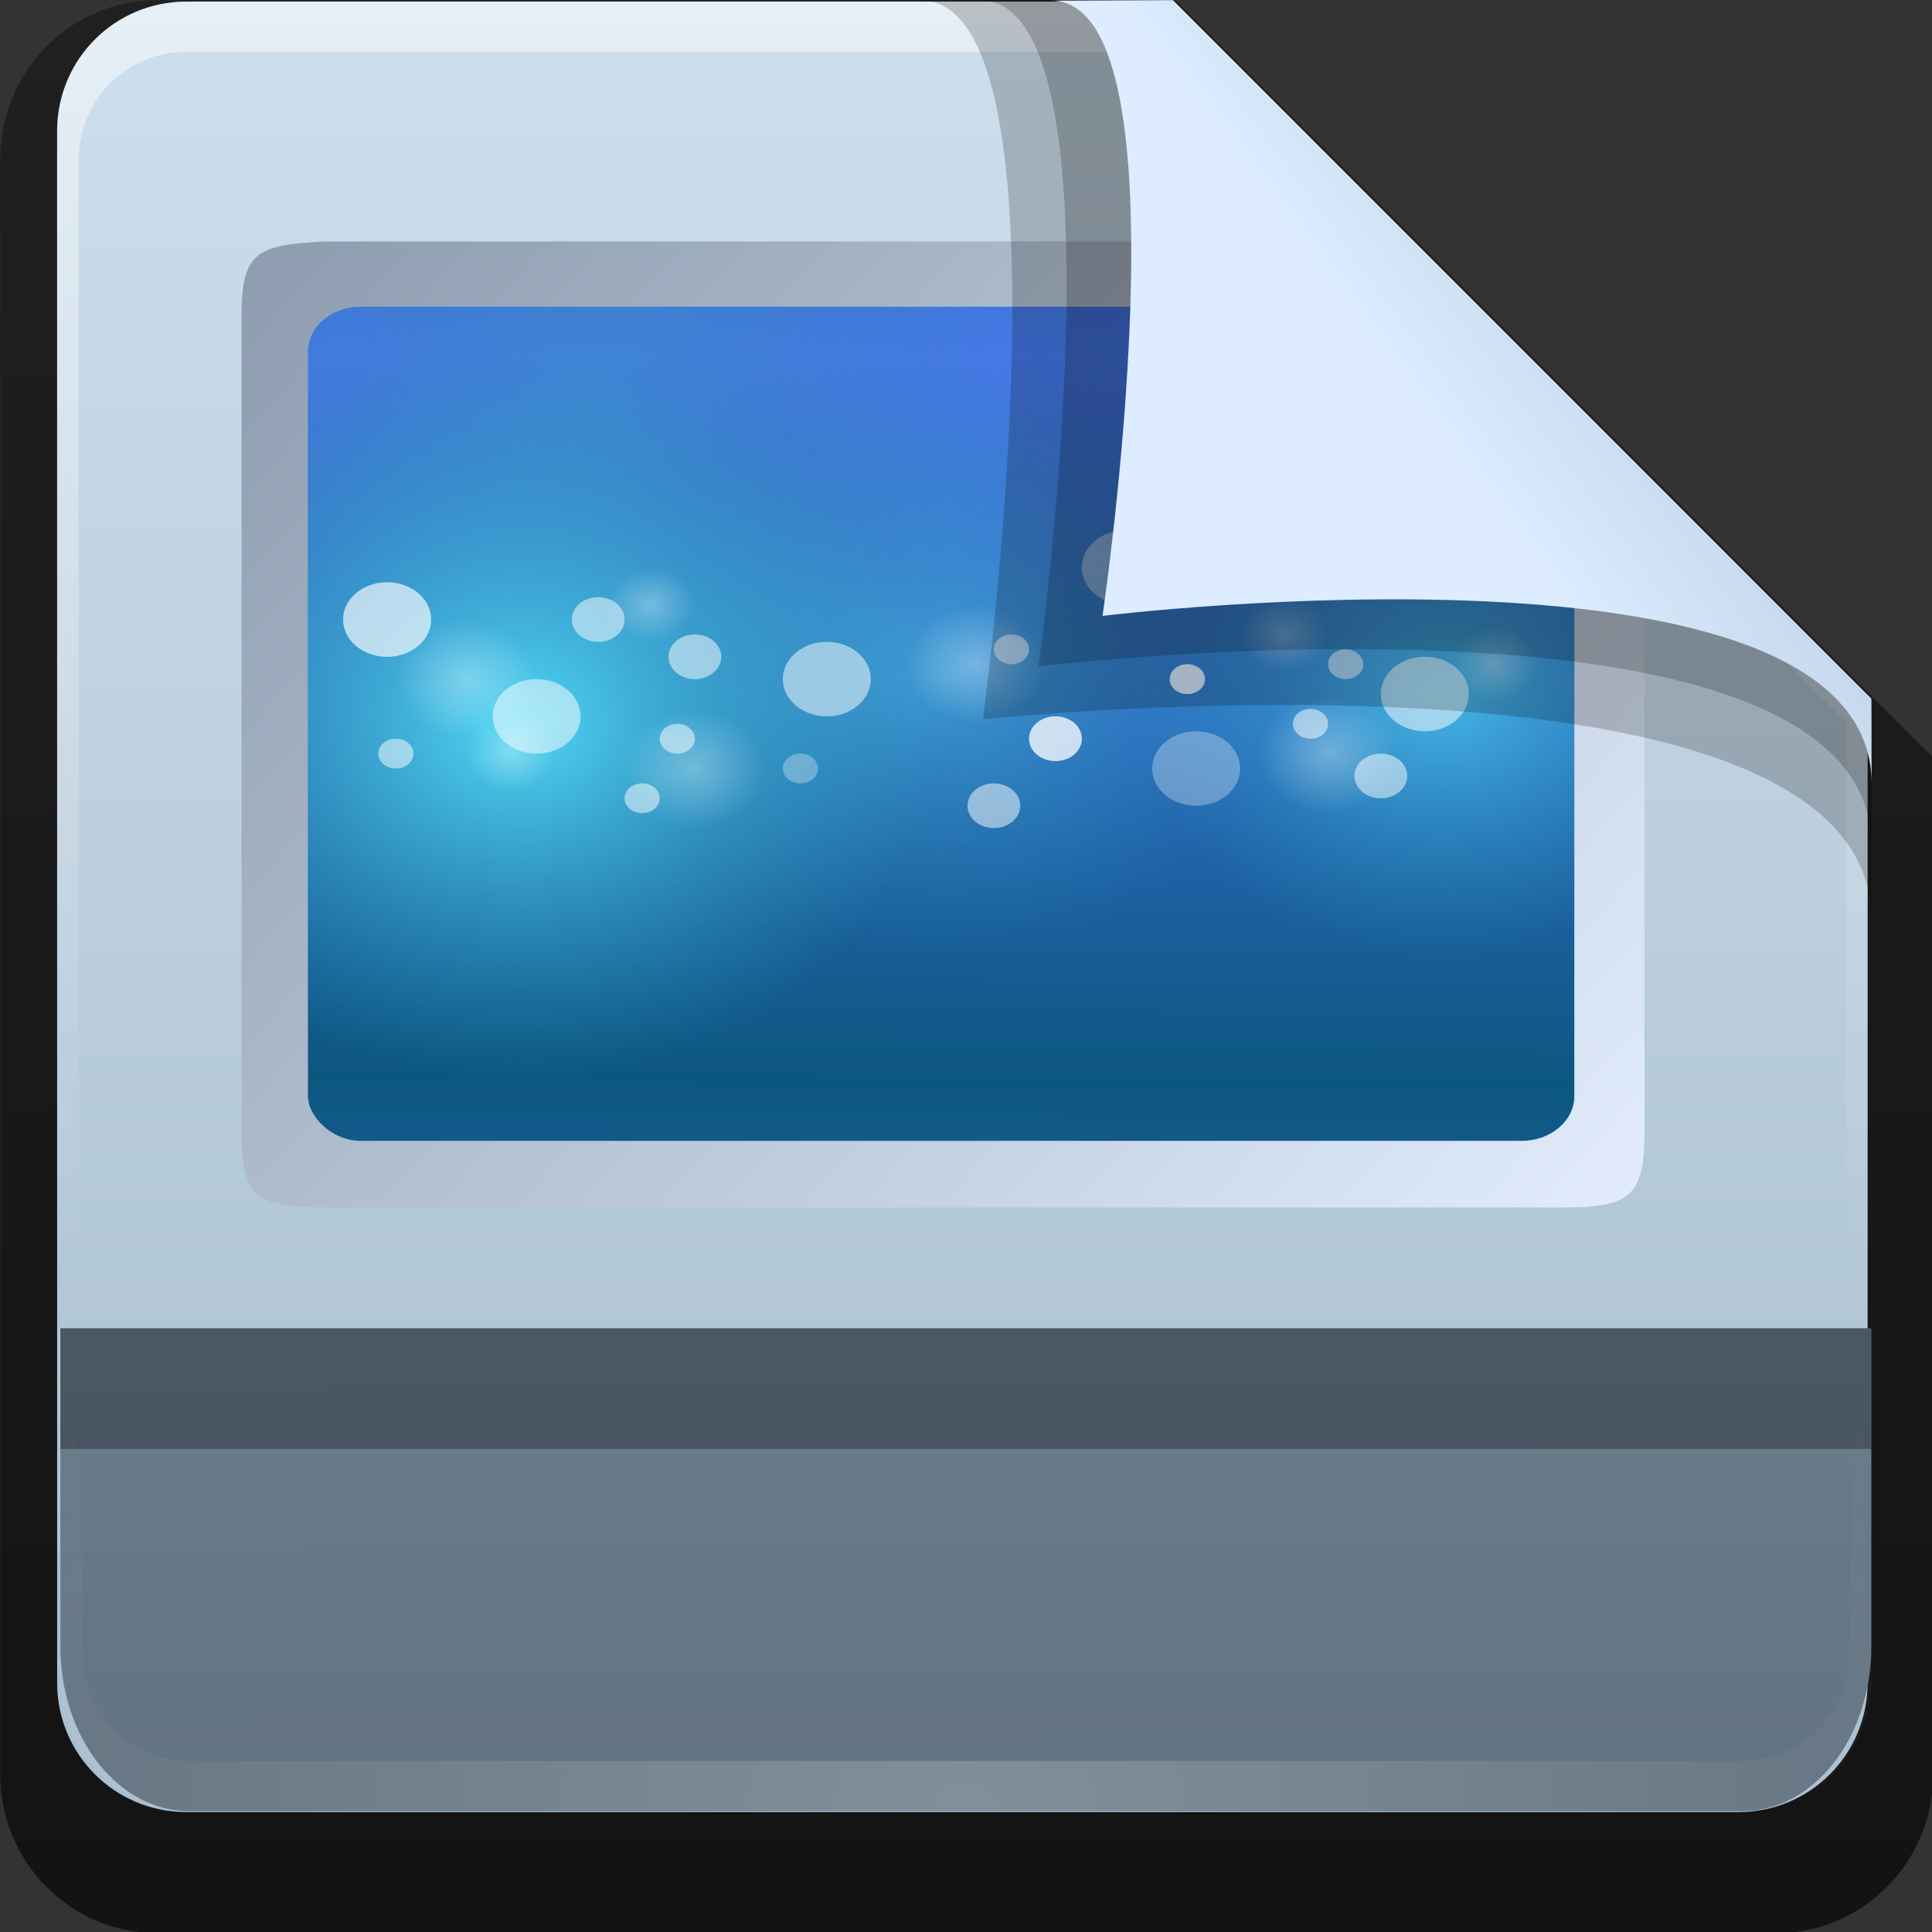 <?xml version="1.0" encoding="UTF-8" standalone="no"?>
<svg
   xmlns:dc="http://purl.org/dc/elements/1.1/"
   xmlns:cc="http://creativecommons.org/ns#"
   xmlns:rdf="http://www.w3.org/1999/02/22-rdf-syntax-ns#"
   xmlns:svg="http://www.w3.org/2000/svg"
   xmlns="http://www.w3.org/2000/svg"
   xmlns:xlink="http://www.w3.org/1999/xlink"
   xmlns:sodipodi="http://sodipodi.sourceforge.net/DTD/sodipodi-0.dtd"
   xmlns:inkscape="http://www.inkscape.org/namespaces/inkscape"
   version="1.1"
   id="svg18157"
   height="16"
   width="16"
   sodipodi:docname="image-x-generic.svg"
   inkscape:version="0.92.2 2405546, 2018-03-11">
  <rect width="100%" height="100%" fill="#333333" stroke="none"/>
  <sodipodi:namedview
     pagecolor="#ffffff"
     bordercolor="#666666"
     borderopacity="1"
     objecttolerance="10"
     gridtolerance="10"
     guidetolerance="10"
     inkscape:pageopacity="0"
     inkscape:pageshadow="2"
     inkscape:window-width="1920"
     inkscape:window-height="1011"
     id="namedview218"
     showgrid="false"
     inkscape:zoom="29.5"
     inkscape:cx="1.9288674"
     inkscape:cy="11.933243"
     inkscape:window-x="0"
     inkscape:window-y="32"
     inkscape:window-maximized="1"
     inkscape:current-layer="layer1" />
  <defs
     id="defs18159">
    <linearGradient
       y2="35.582"
       x2="42.471"
       y1="11.953"
       x1="42.471"
       gradientTransform="matrix(0.892,0,0,1.058,3.121,5.354)"
       gradientUnits="userSpaceOnUse"
       id="linearGradient12489"
       xlink:href="#linearGradient3454-2-5-0-3" />
    <linearGradient
       id="linearGradient3454-2-5-0-3">
      <stop
         id="stop3456-4-9-38-1"
         style="stop-color:#ffffff;stop-opacity:1"
         offset="0" />
      <stop
         id="stop3458-39-80-3-5"
         style="stop-color:#ffffff;stop-opacity:0.235"
         offset="0.01" />
      <stop
         id="stop3460-7-0-2-4"
         style="stop-color:#ffffff;stop-opacity:0.157"
         offset="0.99" />
      <stop
         id="stop3462-0-9-8-7"
         style="stop-color:#ffffff;stop-opacity:0.392"
         offset="1" />
    </linearGradient>
    <linearGradient
       y2="36.658"
       x2="22.809"
       y1="49.629"
       x1="22.935"
       gradientTransform="matrix(1.145,0,0,0.998,-3.466,1.099)"
       gradientUnits="userSpaceOnUse"
       id="linearGradient12487"
       xlink:href="#linearGradient6129-963-697-142-998-580-273-44-2-2" />
    <linearGradient
       id="linearGradient6129-963-697-142-998-580-273-44-2-2">
      <stop
         offset="0"
         style="stop-color:#0a0a0a;stop-opacity:0.498"
         id="stop2661-01-6-2" />
      <stop
         offset="1"
         style="stop-color:#0a0a0a;stop-opacity:0"
         id="stop2663-64-5-5" />
    </linearGradient>
    <linearGradient
       y2="43.761"
       x2="35.793"
       y1="17.118"
       x1="35.793"
       gradientTransform="matrix(1,0,0,1.036,2.0849371e-6,-1.589)"
       gradientUnits="userSpaceOnUse"
       id="linearGradient12481"
       xlink:href="#linearGradient4632-0-6-4-7" />
    <linearGradient
       id="linearGradient4632-0-6-4">
      <stop
         id="stop4634-4-4-7"
         offset="0"
         style="stop-color:#aacb7d;stop-opacity:1;" />
      <stop
         id="stop4636-3-1-5"
         offset="1"
         style="stop-color:#709937;stop-opacity:1;" />
    </linearGradient>
    <radialGradient
       r="117.143"
       fy="486.648"
       fx="605.714"
       cy="486.648"
       cx="605.714"
       gradientTransform="matrix(-0.031,0,0,0.025,23.39,31.942)"
       gradientUnits="userSpaceOnUse"
       id="radialGradient12475"
       xlink:href="#linearGradient5060-820-91-9-0" />
    <linearGradient
       id="linearGradient5060-820-91-9-0">
      <stop
         offset="0"
         style="stop-color:#000000;stop-opacity:1"
         id="stop2681-778-5-1" />
      <stop
         offset="1"
         style="stop-color:#000000;stop-opacity:0"
         id="stop2683-2-86-2" />
    </linearGradient>
    <radialGradient
       r="117.143"
       fy="486.648"
       fx="605.714"
       cy="486.648"
       cx="605.714"
       gradientTransform="matrix(0.031,0,0,0.025,24.61,31.942)"
       gradientUnits="userSpaceOnUse"
       id="radialGradient12471"
       xlink:href="#linearGradient5060-179-37-4-0" />
    <linearGradient
       id="linearGradient5060-179-37-4-0">
      <stop
         offset="0"
         style="stop-color:#000000;stop-opacity:1"
         id="stop2675-91-9-2" />
      <stop
         offset="1"
         style="stop-color:#000000;stop-opacity:0"
         id="stop2677-09-0-9" />
    </linearGradient>
    <linearGradient
       y2="609.505"
       x2="302.857"
       y1="366.648"
       x1="302.857"
       gradientTransform="matrix(0.079,0,0,0.025,-4.693,31.942)"
       gradientUnits="userSpaceOnUse"
       id="linearGradient12467"
       xlink:href="#linearGradient5048-585-73-1-5" />
    <linearGradient
       id="linearGradient5048-585-73-1-5">
      <stop
         offset="0"
         style="stop-color:#000000;stop-opacity:0"
         id="stop2667-99-4-6" />
      <stop
         offset="0.5"
         style="stop-color:#000000;stop-opacity:1"
         id="stop2669-5-9-4" />
      <stop
         offset="1"
         style="stop-color:#000000;stop-opacity:0"
         id="stop2671-56-4-2" />
    </linearGradient>
    <linearGradient
       y2="34.143"
       x2="21.37"
       y1="4.248"
       x1="21.37"
       gradientTransform="matrix(0.892,0,0,1.058,3.121,5.354)"
       gradientUnits="userSpaceOnUse"
       id="linearGradient12463"
       xlink:href="#linearGradient4507-0-4-7" />
    <linearGradient
       id="linearGradient4507-0-4-7">
      <stop
         offset="0"
         style="stop-color:#ffffff;stop-opacity:1"
         id="stop4509-35-6-1" />
      <stop
         offset="0.074"
         style="stop-color:#ffffff;stop-opacity:0.235"
         id="stop4511-46-3-8" />
      <stop
         offset="0.99"
         style="stop-color:#ffffff;stop-opacity:0.157"
         id="stop4513-15-5-9" />
      <stop
         offset="1"
         style="stop-color:#ffffff;stop-opacity:0.392"
         id="stop4515-1-1-8" />
    </linearGradient>
    <linearGradient
       id="linearGradient4646-7-4-3">
      <stop
         id="stop4648-8-0-3"
         style="stop-color:#f9f9f9;stop-opacity:1"
         offset="0" />
      <stop
         id="stop4650-1-7-3"
         style="stop-color:#d8d8d8;stop-opacity:1"
         offset="1" />
    </linearGradient>
    <linearGradient
       id="linearGradient3104-8-8-97-4-6-11-5-5">
      <stop
         id="stop3106-5-4-3-5-0-2-1-0"
         style="stop-color:#000000;stop-opacity:0.322"
         offset="0" />
      <stop
         id="stop3108-4-3-7-8-2-0-7-9"
         style="stop-color:#000000;stop-opacity:0.278"
         offset="1" />
    </linearGradient>
    <linearGradient
       xlink:href="#linearGradient3104-8-8-97-4-6-11-5-5"
       id="linearGradient18155"
       gradientUnits="userSpaceOnUse"
       gradientTransform="matrix(0.807,0,0,0.834,106.877,-0.07)"
       x1="-51.786"
       y1="53.514"
       x2="-51.786"
       y2="3.634" />
    <linearGradient
       xlink:href="#linearGradient7012-661-145-733-759-865-745"
       id="linearGradient3840"
       x1="22.559"
       y1="16.466"
       x2="22.559"
       y2="44.377"
       gradientUnits="userSpaceOnUse" />
    <radialGradient
       xlink:href="#linearGradient3484"
       id="radialGradient3070"
       gradientUnits="userSpaceOnUse"
       gradientTransform="matrix(-1.274898e-8,1.714,-2.159,-1.4599595e-8,12.809,2.857)"
       cx="3"
       cy="5.017"
       fx="3"
       fy="5.017"
       r="21" />
    <linearGradient
       xlink:href="#linearGradient6404"
       id="linearGradient3068"
       gradientUnits="userSpaceOnUse"
       gradientTransform="translate(-50.941)"
       x1="62.989"
       y1="13.183"
       x2="62.989"
       y2="16.19" />
    <linearGradient
       xlink:href="#linearGradient3390"
       id="linearGradient3061"
       gradientUnits="userSpaceOnUse"
       gradientTransform="translate(-53.765,-0.114)"
       x1="82.453"
       y1="45.114"
       x2="65.34"
       y2="15.944" />
    <linearGradient
       xlink:href="#linearGradient6129-963-697-142-998-580-273"
       id="linearGradient3056"
       gradientUnits="userSpaceOnUse"
       gradientTransform="matrix(1.145,0,0,0.998,-3.466,1.099)"
       x1="22.935"
       y1="49.629"
       x2="22.809"
       y2="36.658" />
    <radialGradient
       xlink:href="#linearGradient6087-437-184-795-110-662-495"
       id="radialGradient3053"
       gradientUnits="userSpaceOnUse"
       gradientTransform="matrix(0,1.208,-1.627,0,26.372,8.266)"
       cx="7.265"
       cy="8.302"
       fx="7.265"
       fy="8.302"
       r="20.98" />
    <linearGradient
       xlink:href="#linearGradient8265-821-176-38-919-66-249"
       id="linearGradient3050"
       gradientUnits="userSpaceOnUse"
       x1="11.566"
       y1="22.292"
       x2="15.215"
       y2="33.955" />
    <linearGradient
       x1="11.566"
       y1="22.292"
       x2="15.215"
       y2="33.955"
       id="linearGradient3466"
       xlink:href="#linearGradient8265-821-176-38-919-66-249"
       gradientUnits="userSpaceOnUse" />
    <linearGradient
       id="linearGradient8265-821-176-38-919-66-249">
      <stop
         id="stop2687"
         style="stop-color:#ffffff;stop-opacity:0.2"
         offset="0" />
      <stop
         id="stop2689"
         style="stop-color:#ffffff;stop-opacity:0"
         offset="1" />
    </linearGradient>
    <radialGradient
       cx="7.265"
       cy="8.302"
       r="20.98"
       fx="7.265"
       fy="8.302"
       id="radialGradient2442-940-759"
       xlink:href="#linearGradient6087-437-184-795-110-662-495"
       gradientUnits="userSpaceOnUse"
       gradientTransform="matrix(0,1.208,-1.627,0,26.372,8.266)" />
    <linearGradient
       id="linearGradient6087-437-184-795-110-662-495">
      <stop
         id="stop2693"
         style="stop-color:#ffffff;stop-opacity:0.4"
         offset="0" />
      <stop
         id="stop2695"
         style="stop-color:#ffffff;stop-opacity:0"
         offset="1" />
    </linearGradient>
    <linearGradient
       x1="22.935"
       y1="49.629"
       x2="22.809"
       y2="36.658"
       id="linearGradient6462-657-405"
       xlink:href="#linearGradient6129-963-697-142-998-580-273"
       gradientUnits="userSpaceOnUse"
       gradientTransform="matrix(1.145,0,0,0.998,-3.466,1.099)" />
    <linearGradient
       id="linearGradient6129-963-697-142-998-580-273">
      <stop
         id="stop2661"
         style="stop-color:#0a0a0a;stop-opacity:0.498"
         offset="0" />
      <stop
         id="stop2663"
         style="stop-color:#0a0a0a;stop-opacity:0"
         offset="1" />
    </linearGradient>
    <radialGradient
       cx="63.969"
       cy="14.113"
       r="23.097"
       fx="63.969"
       fy="14.113"
       id="radialGradient3404"
       xlink:href="#linearGradient7012-661-145-733-759-865-745"
       gradientUnits="userSpaceOnUse"
       gradientTransform="matrix(1.565,-9.5143002e-8,6.1772287e-8,1.016,-86.213,8.146)" />
    <linearGradient
       id="linearGradient7012-661-145-733-759-865-745">
      <stop
         id="stop2699"
         style="stop-color:#aacb7d;stop-opacity:1"
         offset="0" />
      <stop
         id="stop2701"
         style="stop-color:#709937;stop-opacity:1"
         offset="1" />
    </linearGradient>
    <linearGradient
       x1="82.453"
       y1="45.114"
       x2="65.34"
       y2="15.944"
       id="linearGradient3412"
       xlink:href="#linearGradient3390"
       gradientUnits="userSpaceOnUse"
       gradientTransform="translate(-53.765,-0.114)" />
    <linearGradient
       id="linearGradient3390">
      <stop
         id="stop3392"
         style="stop-color:#51751e;stop-opacity:1"
         offset="0" />
      <stop
         id="stop3394"
         style="stop-color:#51751e;stop-opacity:1"
         offset="1" />
    </linearGradient>
    <linearGradient
       x1="302.857"
       y1="366.648"
       x2="302.857"
       y2="609.505"
       id="linearGradient7596-975"
       xlink:href="#linearGradient5048-585"
       gradientUnits="userSpaceOnUse"
       gradientTransform="matrix(0.083,0,0,0.037,-5.941,25.412)" />
    <linearGradient
       id="linearGradient5048-585">
      <stop
         id="stop2667"
         style="stop-color:#000000;stop-opacity:0"
         offset="0" />
      <stop
         id="stop2669"
         style="stop-color:#000000;stop-opacity:1"
         offset="0.5" />
      <stop
         id="stop2671"
         style="stop-color:#000000;stop-opacity:0"
         offset="1" />
    </linearGradient>
    <radialGradient
       cx="605.714"
       cy="486.648"
       r="117.143"
       fx="605.714"
       fy="486.648"
       id="radialGradient7598-526"
       xlink:href="#linearGradient5060-179"
       gradientUnits="userSpaceOnUse"
       gradientTransform="matrix(0.032,0,0,0.037,24.637,25.412)" />
    <linearGradient
       id="linearGradient5060-179">
      <stop
         id="stop2675"
         style="stop-color:#000000;stop-opacity:1"
         offset="0" />
      <stop
         id="stop2677"
         style="stop-color:#000000;stop-opacity:0"
         offset="1" />
    </linearGradient>
    <radialGradient
       cx="605.714"
       cy="486.648"
       r="117.143"
       fx="605.714"
       fy="486.648"
       id="radialGradient7600-312"
       xlink:href="#linearGradient5060-820"
       gradientUnits="userSpaceOnUse"
       gradientTransform="matrix(-0.032,0,0,0.037,23.363,25.412)" />
    <linearGradient
       id="linearGradient5060-820">
      <stop
         id="stop2681"
         style="stop-color:#000000;stop-opacity:1"
         offset="0" />
      <stop
         id="stop2683"
         style="stop-color:#000000;stop-opacity:0"
         offset="1" />
    </linearGradient>
    <linearGradient
       x1="62.989"
       y1="13.183"
       x2="62.989"
       y2="16.19"
       id="linearGradient3482"
       xlink:href="#linearGradient6404"
       gradientUnits="userSpaceOnUse"
       gradientTransform="translate(-50.941)" />
    <linearGradient
       id="linearGradient6404">
      <stop
         id="stop6406"
         style="stop-color:#f9f9f9;stop-opacity:1"
         offset="0" />
      <stop
         id="stop6408"
         style="stop-color:#c9c9c9;stop-opacity:1"
         offset="1" />
    </linearGradient>
    <radialGradient
       cx="3"
       cy="5.017"
       r="21"
       fx="3"
       fy="5.017"
       id="radialGradient3470"
       xlink:href="#linearGradient3484"
       gradientUnits="userSpaceOnUse"
       gradientTransform="matrix(-1.274898e-8,1.714,-2.159,-1.4599595e-8,12.809,2.857)" />
    <linearGradient
       id="linearGradient3484">
      <stop
         id="stop3486"
         style="stop-color:#bdbdbd;stop-opacity:1"
         offset="0" />
      <stop
         id="stop3488"
         style="stop-color:#d0d0d0;stop-opacity:1"
         offset="1" />
    </linearGradient>
    <linearGradient
       x1="86.133"
       y1="105.105"
       x2="84.639"
       y2="20.895"
       id="linearGradient2606"
       xlink:href="#linearGradient5128"
       gradientUnits="userSpaceOnUse"
       gradientTransform="matrix(0.201,0,0,0.201,18.11,20.312)" />
    <linearGradient
       id="linearGradient5128">
      <stop
         id="stop5130"
         style="stop-color:#ffffff;stop-opacity:1"
         offset="0" />
      <stop
         id="stop5132"
         style="stop-color:#959595;stop-opacity:1"
         offset="1" />
    </linearGradient>
    <linearGradient
       x1="32.036"
       y1="19"
       x2="32.036"
       y2="47.012"
       id="linearGradient3413"
       xlink:href="#linearGradient3309"
       gradientUnits="userSpaceOnUse" />
    <linearGradient
       x1="63.999"
       y1="3.1"
       x2="63.999"
       y2="122.899"
       id="linearGradient3309"
       gradientUnits="userSpaceOnUse">
      <stop
         id="stop3311"
         style="stop-color:#f6f6f6;stop-opacity:1"
         offset="0" />
      <stop
         id="stop3313"
         style="stop-color:#d2d2d2;stop-opacity:1"
         offset="1" />
    </linearGradient>
    <linearGradient
       x1="25.923"
       y1="19"
       x2="25.923"
       y2="47.045"
       id="linearGradient3415"
       xlink:href="#linearGradient3397"
       gradientUnits="userSpaceOnUse" />
    <linearGradient
       id="linearGradient3397">
      <stop
         id="stop3399"
         style="stop-color:#a0a0a0;stop-opacity:1"
         offset="0" />
      <stop
         id="stop3401"
         style="stop-color:#787878;stop-opacity:1"
         offset="1" />
    </linearGradient>
    <linearGradient
       y2="36.599"
       x2="22.935"
       y1="49.629"
       x1="22.935"
       gradientTransform="matrix(2.204,0,0,1.953,44.815,2.968)"
       gradientUnits="userSpaceOnUse"
       id="linearGradient5887"
       xlink:href="#linearGradient6129-963-697-142-998-580-273-44-2-2" />
    <linearGradient
       y2="119.06"
       x2="-91"
       y1="44"
       x1="-91"
       gradientTransform="matrix(0.726,0,0,0.745,116.813,18.325)"
       gradientUnits="userSpaceOnUse"
       id="linearGradient5883"
       xlink:href="#linearGradient4632-0-6-4-7" />
    <linearGradient
       id="linearGradient4632-0-6-4-7">
      <stop
         id="stop4634-4-4-7-5"
         offset="0"
         style="stop-color:#55a7f3;stop-opacity:1;" />
      <stop
         id="stop4636-3-1-5-3"
         offset="1"
         style="stop-color:#1374cf;stop-opacity:1;" />
    </linearGradient>
    <linearGradient
       id="linearGradient3225"
       y2="5.457"
       gradientUnits="userSpaceOnUse"
       x2="36.358"
       gradientTransform="matrix(0.687,0,0,0.699,-3.695,22.217)"
       y1="8.059"
       x1="32.892">
      <stop
         id="stop8591"
         style="stop-color:#ddecff;stop-opacity:1"
         offset="0" />
      <stop
         id="stop8593"
         style="stop-color:#bfd3e6;stop-opacity:1"
         offset="1" />
    </linearGradient>
    <radialGradient
       gradientTransform="matrix(0.295,0,0,0.255,-0.171,22)"
       gradientUnits="userSpaceOnUse"
       xlink:href="#linearGradient3737"
       id="radialGradient3619-6"
       fy="90.172"
       fx="48"
       r="42"
       cy="90.172"
       cx="48" />
    <linearGradient
       id="linearGradient3737">
      <stop
         id="stop3739"
         style="stop-color:#ffffff;stop-opacity:1"
         offset="0" />
      <stop
         id="stop3741"
         style="stop-color:#ffffff;stop-opacity:0"
         offset="1" />
    </linearGradient>
    <linearGradient
       gradientTransform="matrix(0,-0.325,0.255,0,1.755,46.951)"
       gradientUnits="userSpaceOnUse"
       xlink:href="#linearGradient3742"
       id="linearGradient3748"
       y2="51.433"
       x2="23.766"
       y1="51.47"
       x1="7.371" />
    <linearGradient
       id="linearGradient3742">
      <stop
         offset="0"
         style="stop-color:#637381;stop-opacity:1"
         id="stop3744" />
      <stop
         offset="1"
         style="stop-color:#6a7e8d;stop-opacity:1"
         id="stop3746" />
    </linearGradient>
    <linearGradient
       gradientTransform="matrix(0.429,0,0,0.429,227.505,-101.231)"
       gradientUnits="userSpaceOnUse"
       xlink:href="#ButtonColor-7"
       id="linearGradient3617"
       y2="5.988"
       x2="48"
       y1="90"
       x1="48" />
    <linearGradient
       gradientUnits="userSpaceOnUse"
       id="ButtonColor-7"
       y2="0.999"
       x2="10.32"
       y1="21"
       x1="10.32">
      <stop
         offset="0"
         style="stop-color:#a8bece;stop-opacity:1"
         id="stop3189" />
      <stop
         offset="1"
         style="stop-color:#cddfed;stop-opacity:1"
         id="stop3191" />
    </linearGradient>
    <linearGradient
       gradientTransform="matrix(0.429,0,0,0.43,227.505,-101.242)"
       y2="63.893"
       x2="36.357"
       y1="6"
       x1="36.357"
       gradientUnits="userSpaceOnUse"
       id="linearGradient2015"
       xlink:href="#linearGradient3737" />
    <linearGradient
       y2="90.239"
       x2="32.251"
       y1="6.132"
       x1="32.251"
       gradientTransform="matrix(0.89,0,0,-0.889,103.829,91.764)"
       gradientUnits="userSpaceOnUse"
       id="linearGradient1974"
       xlink:href="#ButtonShadow-0" />
    <linearGradient
       x1="45.448"
       y1="92.54"
       x2="45.448"
       y2="7.017"
       id="ButtonShadow-0"
       gradientUnits="userSpaceOnUse"
       gradientTransform="matrix(1.006,0,0,0.994,100,0)">
      <stop
         id="stop3750-8"
         style="stop-color:#000000;stop-opacity:1"
         offset="0" />
      <stop
         id="stop3752-5-4"
         style="stop-color:#000000;stop-opacity:0.588"
         offset="1" />
    </linearGradient>
    <linearGradient
       y2="90.239"
       x2="32.251"
       y1="6.132"
       x1="32.251"
       gradientTransform="matrix(0.887,0,0,-0.886,103.972,91.632)"
       gradientUnits="userSpaceOnUse"
       id="linearGradient1976"
       xlink:href="#ButtonShadow-0" />
    <linearGradient
       y2="90.239"
       x2="32.251"
       y1="6.132"
       x1="32.251"
       gradientTransform="matrix(0.909,0,0,-0.909,1.84,90.568)"
       gradientUnits="userSpaceOnUse"
       id="linearGradient1978"
       xlink:href="#ButtonShadow-0" />
    <linearGradient
       x1="32.251"
       y1="6.132"
       x2="32.251"
       y2="90.239"
       id="linearGradient3780"
       xlink:href="#ButtonShadow-0"
       gradientUnits="userSpaceOnUse"
       gradientTransform="matrix(0.884,0,0,-0.884,10.163,89.362)" />
    <linearGradient
       x1="32.251"
       y1="6.132"
       x2="32.251"
       y2="90.239"
       id="linearGradient3721-0"
       xlink:href="#ButtonShadow-0"
       gradientUnits="userSpaceOnUse"
       gradientTransform="matrix(0.837,0,0,-0.837,12.396,87.128)" />
    <linearGradient
       id="linearGradient3225-6"
       y2="5.457"
       gradientUnits="userSpaceOnUse"
       x2="36.358"
       gradientTransform="matrix(1.154,0,0,1.175,-7.148,6.292)"
       y1="8.059"
       x1="32.892">
      <stop
         id="stop8591-7"
         style="stop-color:#497db8;stop-opacity:1"
         offset="0" />
      <stop
         id="stop8593-5"
         style="stop-color:#276096;stop-opacity:1"
         offset="1" />
    </linearGradient>
    <linearGradient
       gradientUnits="userSpaceOnUse"
       y2="76.818"
       x2="79.795"
       y1="22.729"
       x1="19.862"
       id="linearGradient5233"
       xlink:href="#linearGradient5231"
       gradientTransform="matrix(0.246,0,0,0.247,1.777,20.573)" />
    <linearGradient
       id="linearGradient5231">
      <stop
         id="stop5227"
         offset="0"
         style="stop-color:#8f9fb1;stop-opacity:1" />
      <stop
         id="stop5229"
         offset="1"
         style="stop-color:#e5efff;stop-opacity:1" />
    </linearGradient>
    <clipPath
       id="clipPath2941-6">
      <rect
         style="color:#000000;display:inline;overflow:visible;visibility:visible;opacity:0.652;fill:#ff0000;fill-opacity:1;fill-rule:nonzero;stroke:none;stroke-width:1;marker:none;enable-background:accumulate"
         id="rect2943-1"
         y="20"
         x="12"
         ry="3"
         rx="3"
         height="56"
         width="72" />
    </clipPath>
    <linearGradient
       spreadMethod="reflect"
       gradientUnits="userSpaceOnUse"
       xlink:href="#linearGradient5133"
       id="linearGradient3938-5"
       y2="72"
       x2="48"
       y1="23.39"
       x1="48.407" />
    <linearGradient
       id="linearGradient5133">
      <stop
         id="stop5129"
         style="stop-color:#4a7aff;stop-opacity:1"
         offset="0" />
      <stop
         id="stop5131"
         style="stop-color:#0c577f;stop-opacity:1"
         offset="1" />
    </linearGradient>
    <radialGradient
       gradientUnits="userSpaceOnUse"
       xlink:href="#linearGradient3740"
       id="radialGradient3934-7"
       fy="24"
       fx="56"
       r="16"
       cy="24"
       cx="56" />
    <linearGradient
       id="linearGradient3740">
      <stop
         offset="0"
         style="stop-color:#3391aa;stop-opacity:1"
         id="stop3743" />
      <stop
         offset="1"
         style="stop-color:#2c606a;stop-opacity:0"
         id="stop3746-3" />
    </linearGradient>
    <radialGradient
       gradientUnits="userSpaceOnUse"
       xlink:href="#linearGradient5139"
       id="radialGradient3867-6"
       fy="49.721"
       fx="60.563"
       r="19.437"
       cy="49.721"
       cx="60.563" />
    <linearGradient
       id="linearGradient5139">
      <stop
         id="stop5135"
         style="stop-color:#50d8f5;stop-opacity:1"
         offset="0" />
      <stop
         id="stop5137"
         style="stop-color:#2ca5c2;stop-opacity:0"
         offset="1" />
    </linearGradient>
    <radialGradient
       gradientUnits="userSpaceOnUse"
       xlink:href="#linearGradient5139"
       id="radialGradient3747-7"
       fy="64.058"
       fx="47.977"
       r="24.023"
       cy="64.058"
       cx="47.977" />
    <radialGradient
       gradientUnits="userSpaceOnUse"
       xlink:href="#linearGradient5139"
       id="radialGradient3758-4"
       fy="49.721"
       fx="60.563"
       r="19.437"
       cy="49.721"
       cx="60.563" />
    <radialGradient
       gradientUnits="userSpaceOnUse"
       xlink:href="#linearGradient3737"
       id="radialGradient3833-5"
       fy="37.5"
       fx="58.5"
       r="2.5"
       cy="37.5"
       cx="58.5" />
    <radialGradient
       gradientUnits="userSpaceOnUse"
       xlink:href="#linearGradient3737"
       id="radialGradient3837-4"
       fy="37.5"
       fx="58.5"
       r="2.5"
       cy="37.5"
       cx="58.5" />
    <radialGradient
       gradientUnits="userSpaceOnUse"
       xlink:href="#linearGradient3737"
       id="radialGradient3841-7"
       fy="37.5"
       fx="58.5"
       r="2.5"
       cy="37.5"
       cx="58.5" />
    <radialGradient
       gradientUnits="userSpaceOnUse"
       xlink:href="#linearGradient3737"
       id="radialGradient3845-4"
       fy="37.5"
       fx="58.5"
       r="2.5"
       cy="37.5"
       cx="58.5" />
    <radialGradient
       gradientUnits="userSpaceOnUse"
       xlink:href="#linearGradient3737"
       id="radialGradient3849-4"
       fy="37.5"
       fx="58.5"
       r="2.5"
       cy="37.5"
       cx="58.5" />
    <radialGradient
       gradientUnits="userSpaceOnUse"
       xlink:href="#linearGradient3737"
       id="radialGradient3853-3"
       fy="37.5"
       fx="58.5"
       r="2.5"
       cy="37.5"
       cx="58.5" />
    <radialGradient
       gradientUnits="userSpaceOnUse"
       xlink:href="#linearGradient3737"
       id="radialGradient3857-0"
       fy="37.5"
       fx="58.5"
       r="2.5"
       cy="37.5"
       cx="58.5" />
    <radialGradient
       gradientUnits="userSpaceOnUse"
       xlink:href="#linearGradient3737"
       id="radialGradient3861-7"
       fy="37.5"
       fx="58.5"
       r="2.5"
       cy="37.5"
       cx="58.5" />
  </defs>
  <g
     id="layer1"
     transform="matrix(0.7,0,0,0.7,-1.8,-16.5)">
    <g
       style="display:inline"
       id="layer5"
       transform="matrix(0.308,0,0,0.308,-2.19,20.553)">
      <path
         id="rect3723"
         d="m 21.511,84.058 h 62.164 c 3.348,0 6.044,-2.727 6.044,-6.115 V 38.905 L 60.62,9.806 h -39.109 c -3.348,0 -6.044,2.727 -6.044,6.115 v 62.022 c 0,3.388 2.696,6.115 6.044,6.115 z"
         style="display:inline;opacity:0.63;fill:url(#linearGradient3780);fill-opacity:1;fill-rule:nonzero;stroke:none;stroke-width:0.868" />
    </g>
    <g
       id="layer1-3"
       transform="matrix(0.595,0,0,0.595,-133.649,82.293)"
       style="opacity:1">
      <path
         id="rect2419-1"
         d="m 232.648,-98.66 h 19.543 l 13.886,13.886 v 19.543 c 0,1.425 -1.147,2.571 -2.571,2.571 h -30.857 c -1.425,0 -2.571,-1.147 -2.571,-2.571 v -30.857 c 0,-1.425 1.147,-2.571 2.571,-2.571 z"
         style="fill:url(#linearGradient3617);fill-opacity:1;fill-rule:nonzero;stroke:none;stroke-width:0.429" />
      <path
         style="opacity:0.5;fill:url(#linearGradient2015);fill-opacity:1;fill-rule:nonzero;stroke:none;stroke-width:0.429"
         id="rect3728-7"
         d="m 232.648,-98.66 c -1.425,0 -2.571,1.152 -2.571,2.582 v 0.861 28.234 c 1.983,4.185 0.513,2.977 0.429,0.43 v -28.095 -0.861 c 0,-1.197 0.951,-2.152 2.143,-2.152 h 0.857 17.829 0.857 l 13.457,13.327 v 0.861 16.92 c -1.206,3.165 0.429,3.585 0.429,-0.43 v -16.92 -0.861 L 252.191,-98.66 Z" />
    </g>
    <path
       d="m 6.421,37.857 c -0.818,0 -0.992,-0.123 -0.992,-0.891 v -9.647 c 0,-0.768 0.175,-0.85 0.992,-0.891 H 17.438 l 4.589,4.18 v 6.358 c 0,0.768 -0.174,0.891 -0.992,0.891 z"
       id="path3770-2"
       style="display:inline;opacity:1;fill:url(#linearGradient5233);fill-opacity:1;fill-rule:nonzero;stroke:none;stroke-width:0.719;stroke-miterlimit:4;stroke-dasharray:none;stroke-opacity:0.532;paint-order:normal" />
    <g
       style="font-style:normal;font-weight:normal;font-size:40px;line-height:125%;font-family:sans-serif;letter-spacing:0px;word-spacing:0px;display:inline;fill:#000000;fill-opacity:1;stroke:none;stroke-width:1px;stroke-linecap:butt;stroke-linejoin:miter;stroke-opacity:1"
       id="text4200"
       transform="matrix(0.178,0,0,0.178,27.184,21.92)">
      <g
         id="g3871-8"
         clip-path="url(#clipPath2941-6)"
         style="display:inline;stroke:#2ca5c2;stroke-opacity:0"
         transform="matrix(1.169,0,0,0.99,-131.832,9.866)">
        <path
           id="rect3966"
           d="M 12,20 H 62 L 84,40 V 76 H 12 Z"
           style="color:#000000;display:inline;overflow:visible;visibility:visible;fill:url(#linearGradient3938-5);fill-opacity:1;fill-rule:nonzero;stroke:none;stroke-width:1;stroke-linejoin:round;stroke-opacity:1;marker:none;paint-order:stroke fill markers;enable-background:accumulate" />
        <path
           style="color:#000000;display:inline;overflow:visible;visibility:visible;opacity:0.5;fill:url(#radialGradient3934-7);fill-opacity:1;fill-rule:nonzero;stroke:#2ca5c2;stroke-width:1;stroke-opacity:0;marker:none;enable-background:accumulate"
           id="path3918"
           transform="matrix(2.467,0,0,2.467,-110.143,-33.204)"
           d="m 72,24 a 16,16 0 1 1 -32,0 16,16 0 1 1 32,0 z" />
        <path
           style="color:#000000;display:inline;overflow:visible;visibility:visible;opacity:0.697;fill:url(#radialGradient3867-6);fill-opacity:1;fill-rule:nonzero;stroke:#2ca5c2;stroke-width:1;stroke-opacity:0;marker:none;enable-background:accumulate"
           id="path3865"
           transform="matrix(0.926,0,0,0.926,20.478,-0.044)"
           d="m 80,49.721 a 19.437,19.437 0 1 1 -38.874,0 19.437,19.437 0 1 1 38.874,0 z" />
        <path
           style="color:#000000;display:inline;overflow:visible;visibility:visible;fill:url(#radialGradient3747-7);fill-opacity:1;fill-rule:nonzero;stroke:#2ca5c2;stroke-width:1;stroke-opacity:0;marker:none;enable-background:accumulate"
           id="path3737"
           transform="translate(-24,-16.058)"
           d="m 72,64.058 a 24.023,24.023 0 1 1 -48.045,0 24.023,24.023 0 1 1 48.045,0 z" />
        <path
           style="color:#000000;display:inline;overflow:visible;visibility:visible;opacity:0.434;fill:url(#radialGradient3758-4);fill-opacity:1;fill-rule:nonzero;stroke:#2ca5c2;stroke-width:1;stroke-opacity:0;marker:none;enable-background:accumulate"
           id="path3749"
           transform="translate(-12.563,-5.158)"
           d="m 80,49.721 a 19.437,19.437 0 1 1 -38.874,0 19.437,19.437 0 1 1 38.874,0 z" />
        <path
           style="color:#000000;display:inline;overflow:visible;visibility:visible;opacity:0.4;fill:#ffffff;fill-opacity:1;fill-rule:nonzero;stroke:#2ca5c2;stroke-width:1;stroke-opacity:0;marker:none;enable-background:accumulate"
           id="path3779"
           d="m 61,37.5 a 2.5,2.5 0 1 1 -5,0 2.5,2.5 0 1 1 5,0 z" />
        <path
           style="color:#000000;display:inline;overflow:visible;visibility:visible;opacity:0.504;fill:#ffffff;fill-opacity:1;fill-rule:nonzero;stroke:#2ca5c2;stroke-width:1;stroke-opacity:0;marker:none;enable-background:accumulate"
           id="path3781"
           transform="translate(-33.5,10)"
           d="m 61,37.5 a 2.5,2.5 0 1 1 -5,0 2.5,2.5 0 1 1 5,0 z" />
        <path
           style="color:#000000;display:inline;overflow:visible;visibility:visible;opacity:0.3;fill:#ffffff;fill-opacity:1;fill-rule:nonzero;stroke:#2ca5c2;stroke-width:1;stroke-opacity:0;marker:none;enable-background:accumulate"
           id="path3783"
           transform="translate(4,13.5)"
           d="m 61,37.5 a 2.5,2.5 0 1 1 -5,0 2.5,2.5 0 1 1 5,0 z" />
        <path
           style="color:#000000;display:inline;overflow:visible;visibility:visible;opacity:0.504;fill:#ffffff;fill-opacity:1;fill-rule:nonzero;stroke:#2ca5c2;stroke-width:1;stroke-opacity:0;marker:none;enable-background:accumulate"
           id="path3785"
           transform="translate(17,8.5)"
           d="m 61,37.5 a 2.5,2.5 0 1 1 -5,0 2.5,2.5 0 1 1 5,0 z" />
        <path
           style="color:#000000;display:inline;overflow:visible;visibility:visible;opacity:0.504;fill:#ffffff;fill-opacity:1;fill-rule:nonzero;stroke:#2ca5c2;stroke-width:1;stroke-opacity:0;marker:none;enable-background:accumulate"
           id="path3787"
           transform="translate(-17,7.5)"
           d="m 61,37.5 a 2.5,2.5 0 1 1 -5,0 2.5,2.5 0 1 1 5,0 z" />
        <path
           style="color:#000000;display:inline;overflow:visible;visibility:visible;opacity:0.504;fill:#ffffff;fill-opacity:1;fill-rule:nonzero;stroke:#2ca5c2;stroke-width:1;stroke-opacity:0;marker:none;enable-background:accumulate"
           id="path3789"
           transform="translate(-42,3.5)"
           d="m 61,37.5 a 2.5,2.5 0 1 1 -5,0 2.5,2.5 0 1 1 5,0 z" />
        <path
           style="color:#000000;display:inline;overflow:visible;visibility:visible;opacity:0.3;fill:#ffffff;fill-opacity:1;fill-rule:nonzero;stroke:#2ca5c2;stroke-width:1;stroke-opacity:0;marker:none;enable-background:accumulate"
           id="path3791"
           transform="translate(-42,3.5)"
           d="m 61,37.5 a 2.5,2.5 0 1 1 -5,0 2.5,2.5 0 1 1 5,0 z" />
        <path
           style="color:#000000;display:inline;overflow:visible;visibility:visible;opacity:0.504;fill:#ffffff;fill-opacity:1;fill-rule:nonzero;stroke:#2ca5c2;stroke-width:1;stroke-opacity:0;marker:none;enable-background:accumulate"
           id="path3793"
           transform="matrix(0.4,0,0,0.4,-6.4,35)"
           d="m 61,37.5 a 2.5,2.5 0 1 1 -5,0 2.5,2.5 0 1 1 5,0 z" />
        <path
           style="color:#000000;display:inline;overflow:visible;visibility:visible;opacity:0.504;fill:#ffffff;fill-opacity:1;fill-rule:nonzero;stroke:#2ca5c2;stroke-width:1;stroke-opacity:0;marker:none;enable-background:accumulate"
           id="path3795"
           transform="matrix(0.4,0,0,0.4,7.6,38)"
           d="m 61,37.5 a 2.5,2.5 0 1 1 -5,0 2.5,2.5 0 1 1 5,0 z" />
        <path
           style="color:#000000;display:inline;overflow:visible;visibility:visible;opacity:0.504;fill:#ffffff;fill-opacity:1;fill-rule:nonzero;stroke:#2ca5c2;stroke-width:1;stroke-opacity:0;marker:none;enable-background:accumulate"
           id="path3797"
           transform="matrix(0.4,0,0,0.4,9.6,34)"
           d="m 61,37.5 a 2.5,2.5 0 1 1 -5,0 2.5,2.5 0 1 1 5,0 z" />
        <path
           style="color:#000000;display:inline;overflow:visible;visibility:visible;opacity:0.3;fill:#ffffff;fill-opacity:1;fill-rule:nonzero;stroke:#2ca5c2;stroke-width:1;stroke-opacity:0;marker:none;enable-background:accumulate"
           id="path3799"
           transform="matrix(0.4,0,0,0.4,16.6,36)"
           d="m 61,37.5 a 2.5,2.5 0 1 1 -5,0 2.5,2.5 0 1 1 5,0 z" />
        <path
           style="color:#000000;display:inline;overflow:visible;visibility:visible;opacity:0.504;fill:#ffffff;fill-opacity:1;fill-rule:nonzero;stroke:#2ca5c2;stroke-width:1;stroke-opacity:0;marker:none;enable-background:accumulate"
           id="path3801"
           transform="matrix(0.4,0,0,0.4,28.6,28)"
           d="m 61,37.5 a 2.5,2.5 0 1 1 -5,0 2.5,2.5 0 1 1 5,0 z" />
        <path
           style="color:#000000;display:inline;overflow:visible;visibility:visible;opacity:0.504;fill:#ffffff;fill-opacity:1;fill-rule:nonzero;stroke:#2ca5c2;stroke-width:1;stroke-opacity:0;marker:none;enable-background:accumulate"
           id="path3803"
           transform="matrix(0.4,0,0,0.4,45.6,33)"
           d="m 61,37.5 a 2.5,2.5 0 1 1 -5,0 2.5,2.5 0 1 1 5,0 z" />
        <path
           style="color:#000000;display:inline;overflow:visible;visibility:visible;opacity:0.504;fill:#ffffff;fill-opacity:1;fill-rule:nonzero;stroke:#2ca5c2;stroke-width:1;stroke-opacity:0;marker:none;enable-background:accumulate"
           id="path3805"
           transform="matrix(0.4,0,0,0.4,47.6,29)"
           d="m 61,37.5 a 2.5,2.5 0 1 1 -5,0 2.5,2.5 0 1 1 5,0 z" />
        <path
           style="color:#000000;display:inline;overflow:visible;visibility:visible;opacity:0.504;fill:#ffffff;fill-opacity:1;fill-rule:nonzero;stroke:#2ca5c2;stroke-width:1;stroke-opacity:0;marker:none;enable-background:accumulate"
           id="path3807"
           transform="matrix(0.4,0,0,0.4,55.6,23)"
           d="m 61,37.5 a 2.5,2.5 0 1 1 -5,0 2.5,2.5 0 1 1 5,0 z" />
        <path
           style="color:#000000;display:inline;overflow:visible;visibility:visible;opacity:0.504;fill:#ffffff;fill-opacity:1;fill-rule:nonzero;stroke:#2ca5c2;stroke-width:1;stroke-opacity:0;marker:none;enable-background:accumulate"
           id="path3809"
           transform="matrix(0.4,0,0,0.4,38.6,30)"
           d="m 61,37.5 a 2.5,2.5 0 1 1 -5,0 2.5,2.5 0 1 1 5,0 z" />
        <path
           style="color:#000000;display:inline;overflow:visible;visibility:visible;opacity:0.504;fill:#ffffff;fill-opacity:1;fill-rule:nonzero;stroke:#2ca5c2;stroke-width:1;stroke-opacity:0;marker:none;enable-background:accumulate"
           id="path3811"
           transform="matrix(0.4,0,0,0.4,38.6,30)"
           d="m 61,37.5 a 2.5,2.5 0 1 1 -5,0 2.5,2.5 0 1 1 5,0 z" />
        <path
           style="color:#000000;display:inline;overflow:visible;visibility:visible;opacity:0.504;fill:#ffffff;fill-opacity:1;fill-rule:nonzero;stroke:#2ca5c2;stroke-width:1;stroke-opacity:0;marker:none;enable-background:accumulate"
           id="path3813"
           transform="matrix(0.6,0,0,0.6,-1.1,21)"
           d="m 61,37.5 a 2.5,2.5 0 1 1 -5,0 2.5,2.5 0 1 1 5,0 z" />
        <path
           style="color:#000000;display:inline;overflow:visible;visibility:visible;opacity:0.504;fill:#ffffff;fill-opacity:1;fill-rule:nonzero;stroke:#2ca5c2;stroke-width:1;stroke-opacity:0;marker:none;enable-background:accumulate"
           id="path3815"
           transform="matrix(0.6,0,0,0.6,-6.6,18.5)"
           d="m 61,37.5 a 2.5,2.5 0 1 1 -5,0 2.5,2.5 0 1 1 5,0 z" />
        <path
           style="color:#000000;display:inline;overflow:visible;visibility:visible;opacity:0.504;fill:#ffffff;fill-opacity:1;fill-rule:nonzero;stroke:#2ca5c2;stroke-width:1;stroke-opacity:0;marker:none;enable-background:accumulate"
           id="path3817"
           transform="matrix(0.6,0,0,0.6,15.9,31)"
           d="m 61,37.5 a 2.5,2.5 0 1 1 -5,0 2.5,2.5 0 1 1 5,0 z" />
        <path
           style="color:#000000;display:inline;overflow:visible;visibility:visible;opacity:0.504;fill:#ffffff;fill-opacity:1;fill-rule:nonzero;stroke:#2ca5c2;stroke-width:1;stroke-opacity:0;marker:none;enable-background:accumulate"
           id="path3819"
           transform="matrix(0.6,0,0,0.6,19.4,26.5)"
           d="m 61,37.5 a 2.5,2.5 0 1 1 -5,0 2.5,2.5 0 1 1 5,0 z" />
        <path
           style="color:#000000;display:inline;overflow:visible;visibility:visible;opacity:0.504;fill:#ffffff;fill-opacity:1;fill-rule:nonzero;stroke:#2ca5c2;stroke-width:1;stroke-opacity:0;marker:none;enable-background:accumulate"
           id="path3821"
           transform="matrix(0.6,0,0,0.6,19.4,26.5)"
           d="m 61,37.5 a 2.5,2.5 0 1 1 -5,0 2.5,2.5 0 1 1 5,0 z" />
        <path
           style="color:#000000;display:inline;overflow:visible;visibility:visible;opacity:0.504;fill:#ffffff;fill-opacity:1;fill-rule:nonzero;stroke:#2ca5c2;stroke-width:1;stroke-opacity:0;marker:none;enable-background:accumulate"
           id="path3823"
           transform="matrix(0.6,0,0,0.6,37.9,29)"
           d="m 61,37.5 a 2.5,2.5 0 1 1 -5,0 2.5,2.5 0 1 1 5,0 z" />
        <path
           style="color:#000000;display:inline;overflow:visible;visibility:visible;opacity:0.3;fill:url(#radialGradient3833-5);fill-opacity:1;fill-rule:nonzero;stroke:#2ca5c2;stroke-width:1;stroke-opacity:0;marker:none;enable-background:accumulate"
           id="path3825"
           transform="matrix(1.6,0,0,1.6,-43.6,-16)"
           d="m 61,37.5 a 2.5,2.5 0 1 1 -5,0 2.5,2.5 0 1 1 5,0 z" />
        <path
           style="color:#000000;display:inline;overflow:visible;visibility:visible;opacity:0.3;fill:url(#radialGradient3837-4);fill-opacity:1;fill-rule:nonzero;stroke:#2ca5c2;stroke-width:1;stroke-opacity:0;marker:none;enable-background:accumulate"
           id="path3835"
           transform="matrix(1.6,0,0,1.6,-23.6,-10)"
           d="m 61,37.5 a 2.5,2.5 0 1 1 -5,0 2.5,2.5 0 1 1 5,0 z" />
        <path
           style="color:#000000;display:inline;overflow:visible;visibility:visible;opacity:0.3;fill:url(#radialGradient3841-7);fill-opacity:1;fill-rule:nonzero;stroke:#2ca5c2;stroke-width:1;stroke-opacity:0;marker:none;enable-background:accumulate"
           id="path3839"
           transform="matrix(1.6,0,0,1.6,-72.6,-15)"
           d="m 61,37.5 a 2.5,2.5 0 1 1 -5,0 2.5,2.5 0 1 1 5,0 z" />
        <path
           style="color:#000000;display:inline;overflow:visible;visibility:visible;opacity:0.3;fill:url(#radialGradient3845-4);fill-opacity:1;fill-rule:nonzero;stroke:#2ca5c2;stroke-width:1;stroke-opacity:0;marker:none;enable-background:accumulate"
           id="path3843"
           transform="matrix(1.6,0,0,1.6,-59.6,-9)"
           d="m 61,37.5 a 2.5,2.5 0 1 1 -5,0 2.5,2.5 0 1 1 5,0 z" />
        <path
           style="color:#000000;display:inline;overflow:visible;visibility:visible;opacity:0.3;fill:url(#radialGradient3849-4);fill-opacity:1;fill-rule:nonzero;stroke:#2ca5c2;stroke-width:1;stroke-opacity:0;marker:none;enable-background:accumulate"
           id="path3847"
           transform="translate(-27,2.5)"
           d="m 61,37.5 a 2.5,2.5 0 1 1 -5,0 2.5,2.5 0 1 1 5,0 z" />
        <path
           style="color:#000000;display:inline;overflow:visible;visibility:visible;opacity:0.3;fill:url(#radialGradient3853-3);fill-opacity:1;fill-rule:nonzero;stroke:#2ca5c2;stroke-width:1;stroke-opacity:0;marker:none;enable-background:accumulate"
           id="path3851"
           transform="translate(9,4.5)"
           d="m 61,37.5 a 2.5,2.5 0 1 1 -5,0 2.5,2.5 0 1 1 5,0 z" />
        <path
           style="color:#000000;display:inline;overflow:visible;visibility:visible;opacity:0.3;fill:url(#radialGradient3857-0);fill-opacity:1;fill-rule:nonzero;stroke:#2ca5c2;stroke-width:1;stroke-opacity:0;marker:none;enable-background:accumulate"
           id="path3855"
           transform="translate(21,6.5)"
           d="m 61,37.5 a 2.5,2.5 0 1 1 -5,0 2.5,2.5 0 1 1 5,0 z" />
        <path
           style="color:#000000;display:inline;overflow:visible;visibility:visible;opacity:0.3;fill:url(#radialGradient3861-7);fill-opacity:1;fill-rule:nonzero;stroke:#2ca5c2;stroke-width:1;stroke-opacity:0;marker:none;enable-background:accumulate"
           id="path3859"
           transform="translate(-35,12.5)"
           d="m 61,37.5 a 2.5,2.5 0 1 1 -5,0 2.5,2.5 0 1 1 5,0 z" />
        <path
           style="color:#000000;display:inline;overflow:visible;visibility:visible;opacity:0.504;fill:#ffffff;fill-opacity:1;fill-rule:nonzero;stroke:#2ca5c2;stroke-width:1;stroke-opacity:0;marker:none;enable-background:accumulate"
           id="path3863"
           transform="matrix(0.4,0,0,0.4,39.6,24)"
           d="m 61,37.5 a 2.5,2.5 0 1 1 -5,0 2.5,2.5 0 1 1 5,0 z" />
      </g>
    </g>
    <path
       id="path4474-3-5"
       style="opacity:0.2;fill:#000000;fill-opacity:1;fill-rule:evenodd;stroke-width:0.569"
       d="m 13.46,23.574 c 1.892,0 0.741,8.507 0.741,8.507 0,0 10.512,-1.113 10.512,2.371 0,-0.849 -0.002,-2.614 -0.002,-2.614 l -8.264,-8.264 z" />
    <path
       style="color:#000000;display:inline;overflow:visible;visibility:visible;opacity:1;fill:url(#linearGradient3748);fill-opacity:1;fill-rule:nonzero;stroke:none;stroke-width:0.432;marker:none;enable-background:accumulate"
       id="rect3736"
       d="M 3.286,43.049 C 3.286,44.13 3.968,45 4.816,45 H 23.181 c 0.848,0 1.53,-0.87 1.53,-1.951 V 39.286 H 3.286 Z" />
    <path
       style="opacity:0.2;fill:url(#radialGradient3619-6);fill-opacity:1;fill-rule:nonzero;stroke:none;stroke-width:0.256"
       id="path3615-2"
       d="M 4.816,45 C 3.968,45 3.286,44.315 3.286,43.463 v -0.595 c 0.01,-3.114 0.255,-3.181 0.255,-0.256 v 0.512 c 0,0.712 0.566,1.281 1.275,1.281 h 0.51 17.345 0.51 c 0.71,0 1.275,-0.568 1.275,-1.281 v -0.512 c 0.025,-3.472 0.255,-2.284 0.255,0.256 v 0.595 C 24.712,44.315 24.029,45 23.181,45 Z" />
    <g
       aria-label="DOC"
       transform="matrix(1.004,0,0,0.996,-16.034,-23.153)"
       style="font-style:normal;font-weight:normal;font-size:39.832px;line-height:1.25;font-family:sans-serif;letter-spacing:0px;word-spacing:0px;fill:#000000;fill-opacity:1;stroke:none;stroke-width:0.996"
       id="text1540" />
    <path
       id="path4474-3"
       style="opacity:0.2;fill:#000000;fill-opacity:1;fill-rule:evenodd;stroke-width:0.538"
       d="m 14.164,23.574 c 1.789,0 0.694,7.88 0.694,7.88 0,0 3.488,-0.415 6.314,-0.058 1.924,0.243 3.541,0.845 3.541,2.179 0,-0.803 -4.64e-4,-1.737 -4.64e-4,-1.737 l -8.264,-8.264 z" />
    <path
       id="path4474"
       style="fill:url(#linearGradient3225);fill-rule:evenodd;stroke-width:0.507"
       d="m 15.008,23.579 c 1.686,0 0.607,7.279 0.607,7.279 0,0 9.099,-1.118 9.099,1.986 0,-0.756 -0.002,-1.007 -0.002,-1.007 l -8.264,-8.264 z" />
  </g>
  <path
     style="opacity:0.3;fill:#000000;fill-opacity:1;stroke:none;stroke-width:0.154;stroke-linejoin:round;stroke-miterlimit:4;stroke-dasharray:none;stroke-dashoffset:0;stroke-opacity:1;paint-order:stroke fill markers"
     d="M 0.5,11 H 15.498 v 1 H 0.5 Z"
     id="rect1270" />
</svg>
